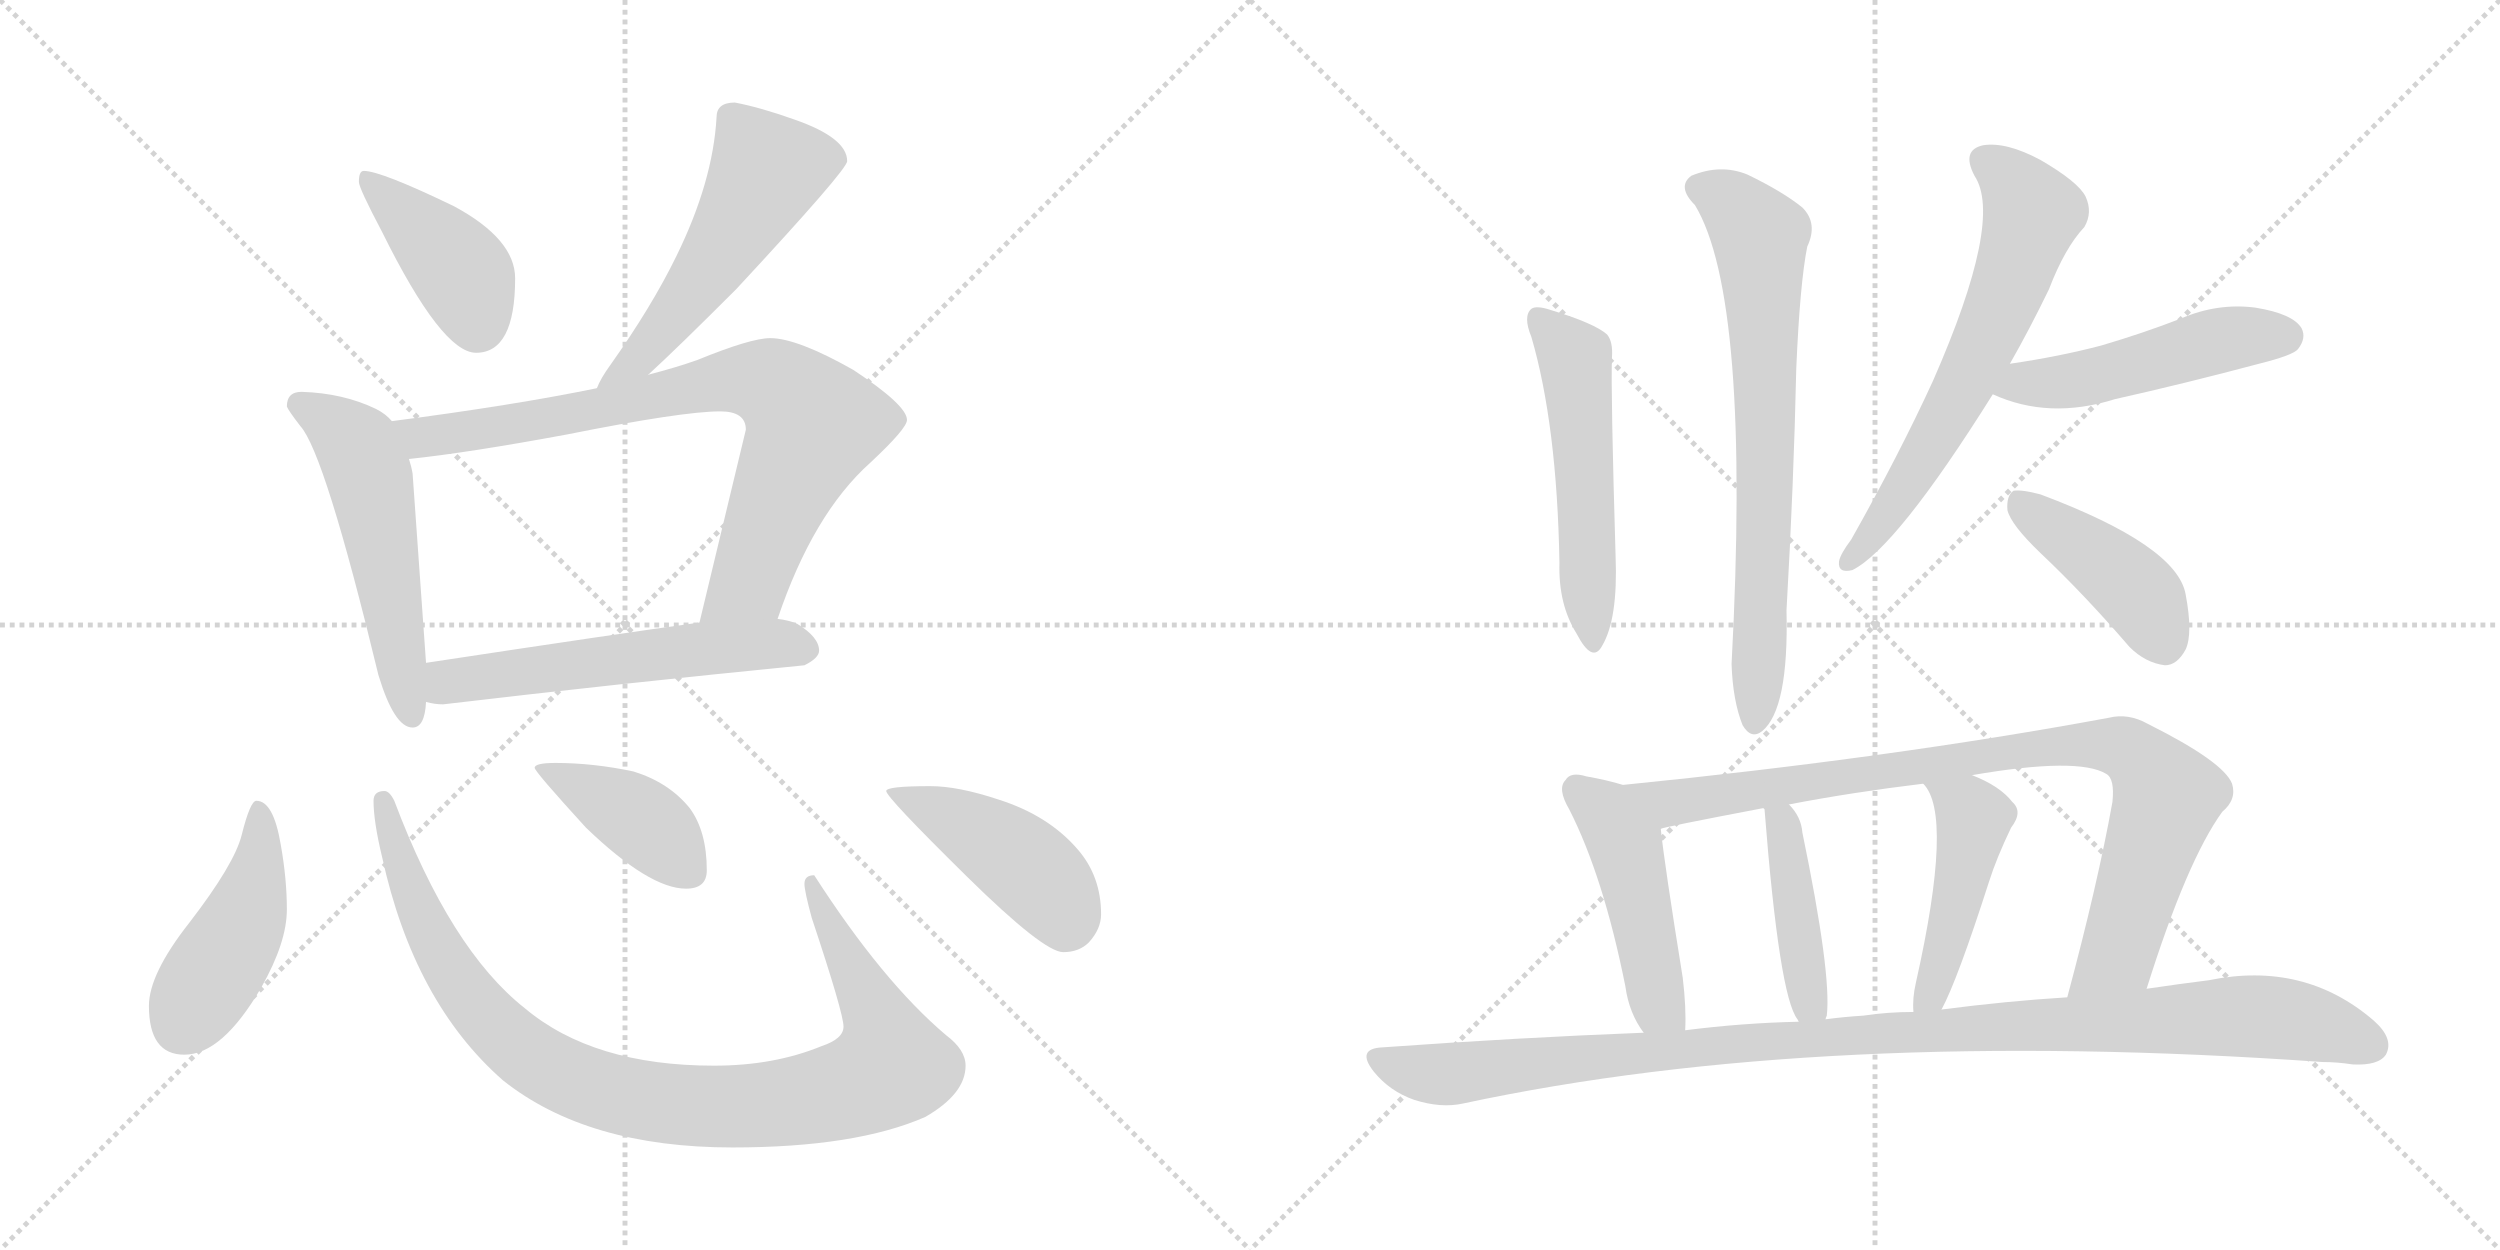 <svg version="1.1" viewBox="0 0 2048 1024" xmlns="http://www.w3.org/2000/svg">
  <g stroke="lightgray" stroke-dasharray="1,1" stroke-width="1" transform="scale(4, 4)">
    <line x1="0" y1="0" x2="256" y2="256"></line>
    <line x1="256" y1="0" x2="0" y2="256"></line>
    <line x1="128" y1="0" x2="128" y2="256"></line>
    <line x1="0" y1="128" x2="256" y2="128"></line>
    <line x1="256" y1="0" x2="512" y2="256"></line>
    <line x1="512" y1="0" x2="256" y2="256"></line>
    <line x1="384" y1="0" x2="384" y2="256"></line>
    <line x1="256" y1="128" x2="512" y2="128"></line>
  </g>
<g transform="scale(1, -1) translate(0, -850)">
   <style type="text/css">
    @keyframes keyframes0 {
      from {
       stroke: black;
       stroke-dashoffset: 409;
       stroke-width: 128;
       }
       57% {
       animation-timing-function: step-end;
       stroke: black;
       stroke-dashoffset: 0;
       stroke-width: 128;
       }
       to {
       stroke: black;
       stroke-width: 1024;
       }
       }
       #make-me-a-hanzi-animation-0 {
         animation: keyframes0 0.583s both;
         animation-delay: 0s;
         animation-timing-function: linear;
       }
    @keyframes keyframes1 {
      from {
       stroke: black;
       stroke-dashoffset: 536;
       stroke-width: 128;
       }
       64% {
       animation-timing-function: step-end;
       stroke: black;
       stroke-dashoffset: 0;
       stroke-width: 128;
       }
       to {
       stroke: black;
       stroke-width: 1024;
       }
       }
       #make-me-a-hanzi-animation-1 {
         animation: keyframes1 0.686s both;
         animation-delay: 0.583s;
         animation-timing-function: linear;
       }
    @keyframes keyframes2 {
      from {
       stroke: black;
       stroke-dashoffset: 542;
       stroke-width: 128;
       }
       64% {
       animation-timing-function: step-end;
       stroke: black;
       stroke-dashoffset: 0;
       stroke-width: 128;
       }
       to {
       stroke: black;
       stroke-width: 1024;
       }
       }
       #make-me-a-hanzi-animation-2 {
         animation: keyframes2 0.691s both;
         animation-delay: 1.269s;
         animation-timing-function: linear;
       }
    @keyframes keyframes3 {
      from {
       stroke: black;
       stroke-dashoffset: 797;
       stroke-width: 128;
       }
       72% {
       animation-timing-function: step-end;
       stroke: black;
       stroke-dashoffset: 0;
       stroke-width: 128;
       }
       to {
       stroke: black;
       stroke-width: 1024;
       }
       }
       #make-me-a-hanzi-animation-3 {
         animation: keyframes3 0.899s both;
         animation-delay: 1.96s;
         animation-timing-function: linear;
       }
    @keyframes keyframes4 {
      from {
       stroke: black;
       stroke-dashoffset: 566;
       stroke-width: 128;
       }
       65% {
       animation-timing-function: step-end;
       stroke: black;
       stroke-dashoffset: 0;
       stroke-width: 128;
       }
       to {
       stroke: black;
       stroke-width: 1024;
       }
       }
       #make-me-a-hanzi-animation-4 {
         animation: keyframes4 0.711s both;
         animation-delay: 2.859s;
         animation-timing-function: linear;
       }
    @keyframes keyframes5 {
      from {
       stroke: black;
       stroke-dashoffset: 448;
       stroke-width: 128;
       }
       59% {
       animation-timing-function: step-end;
       stroke: black;
       stroke-dashoffset: 0;
       stroke-width: 128;
       }
       to {
       stroke: black;
       stroke-width: 1024;
       }
       }
       #make-me-a-hanzi-animation-5 {
         animation: keyframes5 0.615s both;
         animation-delay: 3.569s;
         animation-timing-function: linear;
       }
    @keyframes keyframes6 {
      from {
       stroke: black;
       stroke-dashoffset: 970;
       stroke-width: 128;
       }
       76% {
       animation-timing-function: step-end;
       stroke: black;
       stroke-dashoffset: 0;
       stroke-width: 128;
       }
       to {
       stroke: black;
       stroke-width: 1024;
       }
       }
       #make-me-a-hanzi-animation-6 {
         animation: keyframes6 1.039s both;
         animation-delay: 4.184s;
         animation-timing-function: linear;
       }
    @keyframes keyframes7 {
      from {
       stroke: black;
       stroke-dashoffset: 409;
       stroke-width: 128;
       }
       57% {
       animation-timing-function: step-end;
       stroke: black;
       stroke-dashoffset: 0;
       stroke-width: 128;
       }
       to {
       stroke: black;
       stroke-width: 1024;
       }
       }
       #make-me-a-hanzi-animation-7 {
         animation: keyframes7 0.583s both;
         animation-delay: 5.223s;
         animation-timing-function: linear;
       }
    @keyframes keyframes8 {
      from {
       stroke: black;
       stroke-dashoffset: 443;
       stroke-width: 128;
       }
       59% {
       animation-timing-function: step-end;
       stroke: black;
       stroke-dashoffset: 0;
       stroke-width: 128;
       }
       to {
       stroke: black;
       stroke-width: 1024;
       }
       }
       #make-me-a-hanzi-animation-8 {
         animation: keyframes8 0.611s both;
         animation-delay: 5.806s;
         animation-timing-function: linear;
       }
    @keyframes keyframes9 {
      from {
       stroke: black;
       stroke-dashoffset: 530;
       stroke-width: 128;
       }
       63% {
       animation-timing-function: step-end;
       stroke: black;
       stroke-dashoffset: 0;
       stroke-width: 128;
       }
       to {
       stroke: black;
       stroke-width: 1024;
       }
       }
       #make-me-a-hanzi-animation-9 {
         animation: keyframes9 0.681s both;
         animation-delay: 6.417s;
         animation-timing-function: linear;
       }
    @keyframes keyframes10 {
      from {
       stroke: black;
       stroke-dashoffset: 716;
       stroke-width: 128;
       }
       70% {
       animation-timing-function: step-end;
       stroke: black;
       stroke-dashoffset: 0;
       stroke-width: 128;
       }
       to {
       stroke: black;
       stroke-width: 1024;
       }
       }
       #make-me-a-hanzi-animation-10 {
         animation: keyframes10 0.833s both;
         animation-delay: 7.098s;
         animation-timing-function: linear;
       }
    @keyframes keyframes11 {
      from {
       stroke: black;
       stroke-dashoffset: 637;
       stroke-width: 128;
       }
       67% {
       animation-timing-function: step-end;
       stroke: black;
       stroke-dashoffset: 0;
       stroke-width: 128;
       }
       to {
       stroke: black;
       stroke-width: 1024;
       }
       }
       #make-me-a-hanzi-animation-11 {
         animation: keyframes11 0.768s both;
         animation-delay: 7.931s;
         animation-timing-function: linear;
       }
    @keyframes keyframes12 {
      from {
       stroke: black;
       stroke-dashoffset: 492;
       stroke-width: 128;
       }
       62% {
       animation-timing-function: step-end;
       stroke: black;
       stroke-dashoffset: 0;
       stroke-width: 128;
       }
       to {
       stroke: black;
       stroke-width: 1024;
       }
       }
       #make-me-a-hanzi-animation-12 {
         animation: keyframes12 0.65s both;
         animation-delay: 8.699s;
         animation-timing-function: linear;
       }
    @keyframes keyframes13 {
      from {
       stroke: black;
       stroke-dashoffset: 426;
       stroke-width: 128;
       }
       58% {
       animation-timing-function: step-end;
       stroke: black;
       stroke-dashoffset: 0;
       stroke-width: 128;
       }
       to {
       stroke: black;
       stroke-width: 1024;
       }
       }
       #make-me-a-hanzi-animation-13 {
         animation: keyframes13 0.597s both;
         animation-delay: 9.349s;
         animation-timing-function: linear;
       }
    @keyframes keyframes14 {
      from {
       stroke: black;
       stroke-dashoffset: 472;
       stroke-width: 128;
       }
       61% {
       animation-timing-function: step-end;
       stroke: black;
       stroke-dashoffset: 0;
       stroke-width: 128;
       }
       to {
       stroke: black;
       stroke-width: 1024;
       }
       }
       #make-me-a-hanzi-animation-14 {
         animation: keyframes14 0.634s both;
         animation-delay: 9.946s;
         animation-timing-function: linear;
       }
    @keyframes keyframes15 {
      from {
       stroke: black;
       stroke-dashoffset: 897;
       stroke-width: 128;
       }
       74% {
       animation-timing-function: step-end;
       stroke: black;
       stroke-dashoffset: 0;
       stroke-width: 128;
       }
       to {
       stroke: black;
       stroke-width: 1024;
       }
       }
       #make-me-a-hanzi-animation-15 {
         animation: keyframes15 0.98s both;
         animation-delay: 10.58s;
         animation-timing-function: linear;
       }
    @keyframes keyframes16 {
      from {
       stroke: black;
       stroke-dashoffset: 420;
       stroke-width: 128;
       }
       58% {
       animation-timing-function: step-end;
       stroke: black;
       stroke-dashoffset: 0;
       stroke-width: 128;
       }
       to {
       stroke: black;
       stroke-width: 1024;
       }
       }
       #make-me-a-hanzi-animation-16 {
         animation: keyframes16 0.592s both;
         animation-delay: 11.56s;
         animation-timing-function: linear;
       }
    @keyframes keyframes17 {
      from {
       stroke: black;
       stroke-dashoffset: 461;
       stroke-width: 128;
       }
       60% {
       animation-timing-function: step-end;
       stroke: black;
       stroke-dashoffset: 0;
       stroke-width: 128;
       }
       to {
       stroke: black;
       stroke-width: 1024;
       }
       }
       #make-me-a-hanzi-animation-17 {
         animation: keyframes17 0.625s both;
         animation-delay: 12.152s;
         animation-timing-function: linear;
       }
    @keyframes keyframes18 {
      from {
       stroke: black;
       stroke-dashoffset: 1076;
       stroke-width: 128;
       }
       78% {
       animation-timing-function: step-end;
       stroke: black;
       stroke-dashoffset: 0;
       stroke-width: 128;
       }
       to {
       stroke: black;
       stroke-width: 1024;
       }
       }
       #make-me-a-hanzi-animation-18 {
         animation: keyframes18 1.126s both;
         animation-delay: 12.777s;
         animation-timing-function: linear;
       }
</style>
<path d="M 298.0 710.0 Q 294.0 710.0 294.0 701.0 Q 294.0 696.0 313.0 660.0 Q 362.0 561.0 390.0 561.0 Q 422.0 561.0 422.0 622.0 Q 422.0 654.0 372.0 681.0 Q 312.0 710.0 298.0 710.0 Z" fill="lightgray"></path> 
<path d="M 602.0 766.0 Q 587.0 766.0 587.0 754.0 Q 584.0 701.0 554.0 640.0 Q 534.0 599.0 500.0 551.0 Q 492.0 540.0 489.0 532.0 C 476.0 505.0 509.0 523.0 531.0 543.0 Q 555.0 565.0 603.0 613.0 Q 694.0 711.0 694.0 718.0 Q 694.0 737.0 651.0 752.0 Q 623.0 762.0 602.0 766.0 Z" fill="lightgray"></path> 
<path d="M 321.0 505.0 Q 316.0 511.0 308.0 515.0 Q 281.0 528.0 247.0 529.0 Q 235.0 529.0 235.0 517.0 Q 236.0 514.0 246.0 501.0 Q 266.0 479.0 310.0 297.0 Q 323.0 254.0 338.0 254.0 Q 348.0 254.0 349.0 275.0 L 349.0 307.0 L 338.0 462.0 Q 337.0 468.0 335.0 474.0 L 321.0 505.0 Z" fill="lightgray"></path> 
<path d="M 489.0 532.0 Q 421.0 518.0 321.0 505.0 C 291.0 501.0 305.0 471.0 335.0 474.0 Q 383.0 479.0 464.0 494.0 Q 559.0 513.0 590.0 513.0 Q 611.0 513.0 611.0 498.0 L 573.0 340.0 C 566.0 311.0 627.0 315.0 637.0 343.0 Q 666.0 429.0 713.0 471.0 Q 743.0 499.0 743.0 506.0 Q 743.0 518.0 699.0 547.0 Q 653.0 573.0 631.0 573.0 Q 615.0 573.0 571.0 555.0 Q 554.0 549.0 531.0 543.0 L 489.0 532.0 Z" fill="lightgray"></path> 
<path d="M 349.0 275.0 Q 356.0 273.0 363.0 273.0 Q 507.0 290.0 659.0 305.0 Q 671.0 311.0 671.0 317.0 Q 671.0 328.0 653.0 339.0 Q 646.0 342.0 637.0 343.0 L 573.0 340.0 Q 507.0 331.0 349.0 307.0 C 319.0 302.0 319.0 280.0 349.0 275.0 Z" fill="lightgray"></path> 
<path d="M 210.0 194.0 Q 205.0 194.0 198.0 166.0 Q 192.0 142.0 155.0 94.0 Q 122.0 52.0 122.0 26.0 Q 122.0 -14.0 151.0 -14.0 Q 182.0 -14.0 214.0 41.0 Q 235.0 78.0 235.0 105.0 Q 235.0 130.0 230.0 158.0 Q 224.0 194.0 210.0 194.0 Z" fill="lightgray"></path> 
<path d="M 315.0 202.0 Q 306.0 202.0 306.0 194.0 Q 306.0 177.0 313.0 148.0 Q 339.0 29.0 412.0 -35.0 Q 481.0 -90.0 600.0 -90.0 Q 701.0 -90.0 758.0 -65.0 Q 791.0 -46.0 791.0 -23.0 Q 791.0 -10.0 775.0 2.0 Q 723.0 46.0 667.0 133.0 Q 659.0 133.0 659.0 126.0 Q 659.0 120.0 665.0 98.0 Q 691.0 20.0 691.0 9.0 Q 691.0 -1.0 673.0 -7.0 Q 634.0 -23.0 585.0 -23.0 Q 486.0 -23.0 430.0 24.0 Q 369.0 72.0 323.0 194.0 Q 319.0 202.0 315.0 202.0 Z" fill="lightgray"></path> 
<path d="M 455.0 225.0 Q 438.0 225.0 438.0 221.0 Q 438.0 218.0 480.0 172.0 Q 532.0 122.0 562.0 122.0 Q 579.0 122.0 579.0 137.0 Q 579.0 169.0 565.0 188.0 Q 548.0 209.0 519.0 218.0 Q 486.0 225.0 455.0 225.0 Z" fill="lightgray"></path> 
<path d="M 762.0 206.0 Q 726.0 206.0 726.0 202.0 Q 726.0 197.0 792.0 132.0 Q 855.0 70.0 871.0 70.0 Q 884.0 70.0 892.0 78.0 Q 902.0 89.0 902.0 101.0 Q 902.0 132.0 883.0 154.0 Q 859.0 182.0 818.0 195.0 Q 785.0 206.0 762.0 206.0 Z" fill="lightgray"></path> 
<path d="M 1254.5 574.0 Q 1275.5 502.0 1277.5 389.0 Q 1276.5 355.0 1291.5 331.0 Q 1304.5 306.0 1312.5 321.0 Q 1325.5 343.0 1323.5 394.0 Q 1319.5 529.0 1320.5 557.0 Q 1321.5 570.0 1316.5 576.0 Q 1306.5 585.0 1270.5 596.0 Q 1258.5 600.0 1254.5 597.0 Q 1247.5 591.0 1254.5 574.0 Z" fill="lightgray"></path> 
<path d="M 1388.5 682.0 Q 1434.5 606.0 1418.5 306.0 Q 1419.5 276.0 1427.5 256.0 Q 1434.5 244.0 1443.5 251.0 Q 1465.5 269.0 1463.5 350.0 Q 1469.5 455.0 1471.5 548.0 Q 1474.5 618.0 1480.5 648.0 Q 1489.5 667.0 1476.5 680.0 Q 1460.5 693.0 1431.5 707.0 Q 1409.5 716.0 1385.5 706.0 Q 1373.5 697.0 1388.5 682.0 Z" fill="lightgray"></path> 
<path d="M 1646.5 552.0 Q 1662.5 580.0 1678.5 613.0 Q 1691.5 647.0 1707.5 664.0 Q 1714.5 676.0 1708.5 689.0 Q 1702.5 701.0 1671.5 719.0 Q 1643.5 734.0 1624.5 731.0 Q 1606.5 727.0 1617.5 706.0 Q 1641.5 670.0 1583.5 538.0 Q 1555.5 477.0 1516.5 408.0 Q 1507.5 396.0 1506.5 390.0 Q 1505.5 380.0 1517.5 383.0 Q 1553.5 401.0 1632.5 527.0 L 1646.5 552.0 Z" fill="lightgray"></path> 
<path d="M 1632.5 527.0 Q 1678.5 506.0 1732.5 523.0 Q 1790.5 536.0 1850.5 552.0 Q 1878.5 559.0 1882.5 564.0 Q 1889.5 573.0 1885.5 581.0 Q 1878.5 593.0 1847.5 598.0 Q 1816.5 602.0 1786.5 589.0 Q 1755.5 577.0 1721.5 567.0 Q 1687.5 558.0 1646.5 552.0 C 1616.5 548.0 1604.5 539.0 1632.5 527.0 Z" fill="lightgray"></path> 
<path d="M 1671.5 397.0 Q 1707.5 363.0 1744.5 320.0 Q 1757.5 307.0 1773.5 305.0 Q 1783.5 305.0 1790.5 318.0 Q 1796.5 331.0 1790.5 363.0 Q 1783.5 403.0 1671.5 445.0 Q 1656.5 449.0 1649.5 448.0 Q 1643.5 444.0 1644.5 432.0 Q 1647.5 420.0 1671.5 397.0 Z" fill="lightgray"></path> 
<path d="M 1329.5 207.0 Q 1316.5 211.0 1299.5 214.0 Q 1286.5 218.0 1282.5 211.0 Q 1275.5 204.0 1285.5 187.0 Q 1313.5 132.0 1331.5 42.0 Q 1334.5 20.0 1346.5 4.0 C 1363.5 -21.0 1379.5 -24.0 1380.5 6.0 Q 1381.5 24.0 1378.5 49.0 Q 1363.5 142.0 1360.5 171.0 C 1357.5 199.0 1357.5 199.0 1329.5 207.0 Z" fill="lightgray"></path> 
<path d="M 1758.5 40.0 Q 1791.5 145.0 1820.5 185.0 Q 1832.5 195.0 1828.5 208.0 Q 1821.5 226.0 1759.5 257.0 Q 1743.5 266.0 1727.5 262.0 Q 1549.5 229.0 1329.5 207.0 C 1299.5 204.0 1331.5 164.0 1360.5 171.0 Q 1360.5 172.0 1444.5 188.0 L 1465.5 191.0 Q 1517.5 201.0 1575.5 208.0 L 1615.5 215.0 Q 1702.5 230.0 1725.5 216.0 Q 1732.5 212.0 1730.5 193.0 Q 1718.5 126.0 1693.5 33.0 C 1685.5 4.0 1749.5 11.0 1758.5 40.0 Z" fill="lightgray"></path> 
<path d="M 1495.5 15.0 Q 1495.5 16.0 1496.5 18.0 Q 1500.5 52.0 1476.5 168.0 Q 1475.5 181.0 1465.5 191.0 C 1445.5 214.0 1437.5 217.0 1444.5 188.0 L 1445.5 187.0 Q 1457.5 34.0 1472.5 15.0 L 1473.5 13.0 C 1488.5 -13.0 1489.5 -14.0 1495.5 15.0 Z" fill="lightgray"></path> 
<path d="M 1590.5 23.0 Q 1603.5 47.0 1629.5 128.0 Q 1635.5 147.0 1647.5 172.0 Q 1657.5 185.0 1648.5 193.0 Q 1638.5 206.0 1615.5 215.0 C 1587.5 227.0 1557.5 232.0 1575.5 208.0 Q 1600.5 183.0 1569.5 45.0 Q 1566.5 32.0 1567.5 21.0 C 1568.5 -9.0 1577.5 -4.0 1590.5 23.0 Z" fill="lightgray"></path> 
<path d="M 1346.5 4.0 Q 1243.5 0.0 1132.5 -8.0 Q 1110.5 -9.0 1125.5 -28.0 Q 1138.5 -44.0 1158.5 -51.0 Q 1180.5 -58.0 1198.5 -54.0 Q 1492.5 9.0 1902.5 -20.0 Q 1914.5 -20.0 1927.5 -22.0 Q 1948.5 -23.0 1954.5 -14.0 Q 1961.5 -1.0 1944.5 14.0 Q 1887.5 63.0 1809.5 47.0 Q 1785.5 44.0 1758.5 40.0 L 1693.5 33.0 Q 1644.5 30.0 1590.5 23.0 L 1567.5 21.0 Q 1546.5 21.0 1526.5 18.0 Q 1510.5 17.0 1495.5 15.0 L 1473.5 13.0 Q 1427.5 12.0 1380.5 6.0 L 1346.5 4.0 Z" fill="lightgray"></path> 
      <clipPath id="make-me-a-hanzi-clip-0">
      <path d="M 298.0 710.0 Q 294.0 710.0 294.0 701.0 Q 294.0 696.0 313.0 660.0 Q 362.0 561.0 390.0 561.0 Q 422.0 561.0 422.0 622.0 Q 422.0 654.0 372.0 681.0 Q 312.0 710.0 298.0 710.0 Z" fill="lightgray"></path>
      </clipPath>
      <path clip-path="url(#make-me-a-hanzi-clip-0)" d="M 301.0 703.0 L 378.0 627.0 L 391.0 584.0 " fill="none" id="make-me-a-hanzi-animation-0" stroke-dasharray="281 562" stroke-linecap="round"></path>

      <clipPath id="make-me-a-hanzi-clip-1">
      <path d="M 602.0 766.0 Q 587.0 766.0 587.0 754.0 Q 584.0 701.0 554.0 640.0 Q 534.0 599.0 500.0 551.0 Q 492.0 540.0 489.0 532.0 C 476.0 505.0 509.0 523.0 531.0 543.0 Q 555.0 565.0 603.0 613.0 Q 694.0 711.0 694.0 718.0 Q 694.0 737.0 651.0 752.0 Q 623.0 762.0 602.0 766.0 Z" fill="lightgray"></path>
      </clipPath>
      <path clip-path="url(#make-me-a-hanzi-clip-1)" d="M 685.0 720.0 L 628.0 710.0 L 578.0 625.0 L 521.0 554.0 L 496.0 534.0 " fill="none" id="make-me-a-hanzi-animation-1" stroke-dasharray="408 816" stroke-linecap="round"></path>

      <clipPath id="make-me-a-hanzi-clip-2">
      <path d="M 321.0 505.0 Q 316.0 511.0 308.0 515.0 Q 281.0 528.0 247.0 529.0 Q 235.0 529.0 235.0 517.0 Q 236.0 514.0 246.0 501.0 Q 266.0 479.0 310.0 297.0 Q 323.0 254.0 338.0 254.0 Q 348.0 254.0 349.0 275.0 L 349.0 307.0 L 338.0 462.0 Q 337.0 468.0 335.0 474.0 L 321.0 505.0 Z" fill="lightgray"></path>
      </clipPath>
      <path clip-path="url(#make-me-a-hanzi-clip-2)" d="M 244.0 519.0 L 289.0 489.0 L 301.0 465.0 L 337.0 263.0 " fill="none" id="make-me-a-hanzi-animation-2" stroke-dasharray="414 828" stroke-linecap="round"></path>

      <clipPath id="make-me-a-hanzi-clip-3">
      <path d="M 489.0 532.0 Q 421.0 518.0 321.0 505.0 C 291.0 501.0 305.0 471.0 335.0 474.0 Q 383.0 479.0 464.0 494.0 Q 559.0 513.0 590.0 513.0 Q 611.0 513.0 611.0 498.0 L 573.0 340.0 C 566.0 311.0 627.0 315.0 637.0 343.0 Q 666.0 429.0 713.0 471.0 Q 743.0 499.0 743.0 506.0 Q 743.0 518.0 699.0 547.0 Q 653.0 573.0 631.0 573.0 Q 615.0 573.0 571.0 555.0 Q 554.0 549.0 531.0 543.0 L 489.0 532.0 Z" fill="lightgray"></path>
      </clipPath>
      <path clip-path="url(#make-me-a-hanzi-clip-3)" d="M 330.0 503.0 L 345.0 492.0 L 362.0 493.0 L 494.0 515.0 L 589.0 538.0 L 637.0 533.0 L 666.0 503.0 L 614.0 374.0 L 579.0 346.0 " fill="none" id="make-me-a-hanzi-animation-3" stroke-dasharray="669 1338" stroke-linecap="round"></path>

      <clipPath id="make-me-a-hanzi-clip-4">
      <path d="M 349.0 275.0 Q 356.0 273.0 363.0 273.0 Q 507.0 290.0 659.0 305.0 Q 671.0 311.0 671.0 317.0 Q 671.0 328.0 653.0 339.0 Q 646.0 342.0 637.0 343.0 L 573.0 340.0 Q 507.0 331.0 349.0 307.0 C 319.0 302.0 319.0 280.0 349.0 275.0 Z" fill="lightgray"></path>
      </clipPath>
      <path clip-path="url(#make-me-a-hanzi-clip-4)" d="M 357.0 280.0 L 367.0 291.0 L 420.0 300.0 L 580.0 319.0 L 660.0 319.0 " fill="none" id="make-me-a-hanzi-animation-4" stroke-dasharray="438 876" stroke-linecap="round"></path>

      <clipPath id="make-me-a-hanzi-clip-5">
      <path d="M 210.0 194.0 Q 205.0 194.0 198.0 166.0 Q 192.0 142.0 155.0 94.0 Q 122.0 52.0 122.0 26.0 Q 122.0 -14.0 151.0 -14.0 Q 182.0 -14.0 214.0 41.0 Q 235.0 78.0 235.0 105.0 Q 235.0 130.0 230.0 158.0 Q 224.0 194.0 210.0 194.0 Z" fill="lightgray"></path>
      </clipPath>
      <path clip-path="url(#make-me-a-hanzi-clip-5)" d="M 212.0 187.0 L 213.0 148.0 L 202.0 102.0 L 149.0 11.0 " fill="none" id="make-me-a-hanzi-animation-5" stroke-dasharray="320 640" stroke-linecap="round"></path>

      <clipPath id="make-me-a-hanzi-clip-6">
      <path d="M 315.0 202.0 Q 306.0 202.0 306.0 194.0 Q 306.0 177.0 313.0 148.0 Q 339.0 29.0 412.0 -35.0 Q 481.0 -90.0 600.0 -90.0 Q 701.0 -90.0 758.0 -65.0 Q 791.0 -46.0 791.0 -23.0 Q 791.0 -10.0 775.0 2.0 Q 723.0 46.0 667.0 133.0 Q 659.0 133.0 659.0 126.0 Q 659.0 120.0 665.0 98.0 Q 691.0 20.0 691.0 9.0 Q 691.0 -1.0 673.0 -7.0 Q 634.0 -23.0 585.0 -23.0 Q 486.0 -23.0 430.0 24.0 Q 369.0 72.0 323.0 194.0 Q 319.0 202.0 315.0 202.0 Z" fill="lightgray"></path>
      </clipPath>
      <path clip-path="url(#make-me-a-hanzi-clip-6)" d="M 315.0 194.0 L 352.0 84.0 L 390.0 26.0 L 445.0 -22.0 L 478.0 -38.0 L 530.0 -52.0 L 646.0 -53.0 L 703.0 -39.0 L 730.0 -23.0 L 720.0 16.0 L 679.0 89.0 L 669.0 123.0 " fill="none" id="make-me-a-hanzi-animation-6" stroke-dasharray="842 1684" stroke-linecap="round"></path>

      <clipPath id="make-me-a-hanzi-clip-7">
      <path d="M 455.0 225.0 Q 438.0 225.0 438.0 221.0 Q 438.0 218.0 480.0 172.0 Q 532.0 122.0 562.0 122.0 Q 579.0 122.0 579.0 137.0 Q 579.0 169.0 565.0 188.0 Q 548.0 209.0 519.0 218.0 Q 486.0 225.0 455.0 225.0 Z" fill="lightgray"></path>
      </clipPath>
      <path clip-path="url(#make-me-a-hanzi-clip-7)" d="M 441.0 221.0 L 530.0 175.0 L 565.0 136.0 " fill="none" id="make-me-a-hanzi-animation-7" stroke-dasharray="281 562" stroke-linecap="round"></path>

      <clipPath id="make-me-a-hanzi-clip-8">
      <path d="M 762.0 206.0 Q 726.0 206.0 726.0 202.0 Q 726.0 197.0 792.0 132.0 Q 855.0 70.0 871.0 70.0 Q 884.0 70.0 892.0 78.0 Q 902.0 89.0 902.0 101.0 Q 902.0 132.0 883.0 154.0 Q 859.0 182.0 818.0 195.0 Q 785.0 206.0 762.0 206.0 Z" fill="lightgray"></path>
      </clipPath>
      <path clip-path="url(#make-me-a-hanzi-clip-8)" d="M 729.0 202.0 L 777.0 181.0 L 834.0 146.0 L 861.0 120.0 L 873.0 92.0 " fill="none" id="make-me-a-hanzi-animation-8" stroke-dasharray="315 630" stroke-linecap="round"></path>

      <clipPath id="make-me-a-hanzi-clip-9">
      <path d="M 1254.5 574.0 Q 1275.5 502.0 1277.5 389.0 Q 1276.5 355.0 1291.5 331.0 Q 1304.5 306.0 1312.5 321.0 Q 1325.5 343.0 1323.5 394.0 Q 1319.5 529.0 1320.5 557.0 Q 1321.5 570.0 1316.5 576.0 Q 1306.5 585.0 1270.5 596.0 Q 1258.5 600.0 1254.5 597.0 Q 1247.5 591.0 1254.5 574.0 Z" fill="lightgray"></path>
      </clipPath>
      <path clip-path="url(#make-me-a-hanzi-clip-9)" d="M 1259.5 590.0 L 1290.5 555.0 L 1302.5 328.0 " fill="none" id="make-me-a-hanzi-animation-9" stroke-dasharray="402 804" stroke-linecap="round"></path>

      <clipPath id="make-me-a-hanzi-clip-10">
      <path d="M 1388.5 682.0 Q 1434.5 606.0 1418.5 306.0 Q 1419.5 276.0 1427.5 256.0 Q 1434.5 244.0 1443.5 251.0 Q 1465.5 269.0 1463.5 350.0 Q 1469.5 455.0 1471.5 548.0 Q 1474.5 618.0 1480.5 648.0 Q 1489.5 667.0 1476.5 680.0 Q 1460.5 693.0 1431.5 707.0 Q 1409.5 716.0 1385.5 706.0 Q 1373.5 697.0 1388.5 682.0 Z" fill="lightgray"></path>
      </clipPath>
      <path clip-path="url(#make-me-a-hanzi-clip-10)" d="M 1394.5 695.0 L 1418.5 683.0 L 1442.5 650.0 L 1446.5 468.0 L 1437.5 258.0 " fill="none" id="make-me-a-hanzi-animation-10" stroke-dasharray="588 1176" stroke-linecap="round"></path>

      <clipPath id="make-me-a-hanzi-clip-11">
      <path d="M 1646.5 552.0 Q 1662.5 580.0 1678.5 613.0 Q 1691.5 647.0 1707.5 664.0 Q 1714.5 676.0 1708.5 689.0 Q 1702.5 701.0 1671.5 719.0 Q 1643.5 734.0 1624.5 731.0 Q 1606.5 727.0 1617.5 706.0 Q 1641.5 670.0 1583.5 538.0 Q 1555.5 477.0 1516.5 408.0 Q 1507.5 396.0 1506.5 390.0 Q 1505.5 380.0 1517.5 383.0 Q 1553.5 401.0 1632.5 527.0 L 1646.5 552.0 Z" fill="lightgray"></path>
      </clipPath>
      <path clip-path="url(#make-me-a-hanzi-clip-11)" d="M 1626.5 717.0 L 1644.5 705.0 L 1664.5 675.0 L 1652.5 633.0 L 1585.5 490.0 L 1514.5 391.0 " fill="none" id="make-me-a-hanzi-animation-11" stroke-dasharray="509 1018" stroke-linecap="round"></path>

      <clipPath id="make-me-a-hanzi-clip-12">
      <path d="M 1632.5 527.0 Q 1678.5 506.0 1732.5 523.0 Q 1790.5 536.0 1850.5 552.0 Q 1878.5 559.0 1882.5 564.0 Q 1889.5 573.0 1885.5 581.0 Q 1878.5 593.0 1847.5 598.0 Q 1816.5 602.0 1786.5 589.0 Q 1755.5 577.0 1721.5 567.0 Q 1687.5 558.0 1646.5 552.0 C 1616.5 548.0 1604.5 539.0 1632.5 527.0 Z" fill="lightgray"></path>
      </clipPath>
      <path clip-path="url(#make-me-a-hanzi-clip-12)" d="M 1641.5 530.0 L 1719.5 543.0 L 1814.5 571.0 L 1872.5 575.0 " fill="none" id="make-me-a-hanzi-animation-12" stroke-dasharray="364 728" stroke-linecap="round"></path>

      <clipPath id="make-me-a-hanzi-clip-13">
      <path d="M 1671.5 397.0 Q 1707.5 363.0 1744.5 320.0 Q 1757.5 307.0 1773.5 305.0 Q 1783.5 305.0 1790.5 318.0 Q 1796.5 331.0 1790.5 363.0 Q 1783.5 403.0 1671.5 445.0 Q 1656.5 449.0 1649.5 448.0 Q 1643.5 444.0 1644.5 432.0 Q 1647.5 420.0 1671.5 397.0 Z" fill="lightgray"></path>
      </clipPath>
      <path clip-path="url(#make-me-a-hanzi-clip-13)" d="M 1653.5 440.0 L 1749.5 366.0 L 1772.5 323.0 " fill="none" id="make-me-a-hanzi-animation-13" stroke-dasharray="298 596" stroke-linecap="round"></path>

      <clipPath id="make-me-a-hanzi-clip-14">
      <path d="M 1329.5 207.0 Q 1316.5 211.0 1299.5 214.0 Q 1286.5 218.0 1282.5 211.0 Q 1275.5 204.0 1285.5 187.0 Q 1313.5 132.0 1331.5 42.0 Q 1334.5 20.0 1346.5 4.0 C 1363.5 -21.0 1379.5 -24.0 1380.5 6.0 Q 1381.5 24.0 1378.5 49.0 Q 1363.5 142.0 1360.5 171.0 C 1357.5 199.0 1357.5 199.0 1329.5 207.0 Z" fill="lightgray"></path>
      </clipPath>
      <path clip-path="url(#make-me-a-hanzi-clip-14)" d="M 1292.5 203.0 L 1315.5 184.0 L 1330.5 159.0 L 1358.5 27.0 L 1374.5 12.0 " fill="none" id="make-me-a-hanzi-animation-14" stroke-dasharray="344 688" stroke-linecap="round"></path>

      <clipPath id="make-me-a-hanzi-clip-15">
      <path d="M 1758.5 40.0 Q 1791.5 145.0 1820.5 185.0 Q 1832.5 195.0 1828.5 208.0 Q 1821.5 226.0 1759.5 257.0 Q 1743.5 266.0 1727.5 262.0 Q 1549.5 229.0 1329.5 207.0 C 1299.5 204.0 1331.5 164.0 1360.5 171.0 Q 1360.5 172.0 1444.5 188.0 L 1465.5 191.0 Q 1517.5 201.0 1575.5 208.0 L 1615.5 215.0 Q 1702.5 230.0 1725.5 216.0 Q 1732.5 212.0 1730.5 193.0 Q 1718.5 126.0 1693.5 33.0 C 1685.5 4.0 1749.5 11.0 1758.5 40.0 Z" fill="lightgray"></path>
      </clipPath>
      <path clip-path="url(#make-me-a-hanzi-clip-15)" d="M 1338.5 204.0 L 1366.5 192.0 L 1681.5 239.0 L 1739.5 238.0 L 1768.5 210.0 L 1774.5 194.0 L 1738.5 80.0 L 1723.5 58.0 L 1699.5 40.0 " fill="none" id="make-me-a-hanzi-animation-15" stroke-dasharray="769 1538" stroke-linecap="round"></path>

      <clipPath id="make-me-a-hanzi-clip-16">
      <path d="M 1495.5 15.0 Q 1495.5 16.0 1496.5 18.0 Q 1500.5 52.0 1476.5 168.0 Q 1475.5 181.0 1465.5 191.0 C 1445.5 214.0 1437.5 217.0 1444.5 188.0 L 1445.5 187.0 Q 1457.5 34.0 1472.5 15.0 L 1473.5 13.0 C 1488.5 -13.0 1489.5 -14.0 1495.5 15.0 Z" fill="lightgray"></path>
      </clipPath>
      <path clip-path="url(#make-me-a-hanzi-clip-16)" d="M 1461.5 180.0 L 1479.5 51.0 L 1478.5 17.0 " fill="none" id="make-me-a-hanzi-animation-16" stroke-dasharray="292 584" stroke-linecap="round"></path>

      <clipPath id="make-me-a-hanzi-clip-17">
      <path d="M 1590.5 23.0 Q 1603.5 47.0 1629.5 128.0 Q 1635.5 147.0 1647.5 172.0 Q 1657.5 185.0 1648.5 193.0 Q 1638.5 206.0 1615.5 215.0 C 1587.5 227.0 1557.5 232.0 1575.5 208.0 Q 1600.5 183.0 1569.5 45.0 Q 1566.5 32.0 1567.5 21.0 C 1568.5 -9.0 1577.5 -4.0 1590.5 23.0 Z" fill="lightgray"></path>
      </clipPath>
      <path clip-path="url(#make-me-a-hanzi-clip-17)" d="M 1582.5 209.0 L 1617.5 176.0 L 1598.5 89.0 L 1583.5 40.0 L 1572.5 27.0 " fill="none" id="make-me-a-hanzi-animation-17" stroke-dasharray="333 666" stroke-linecap="round"></path>

      <clipPath id="make-me-a-hanzi-clip-18">
      <path d="M 1346.5 4.0 Q 1243.5 0.0 1132.5 -8.0 Q 1110.5 -9.0 1125.5 -28.0 Q 1138.5 -44.0 1158.5 -51.0 Q 1180.5 -58.0 1198.5 -54.0 Q 1492.5 9.0 1902.5 -20.0 Q 1914.5 -20.0 1927.5 -22.0 Q 1948.5 -23.0 1954.5 -14.0 Q 1961.5 -1.0 1944.5 14.0 Q 1887.5 63.0 1809.5 47.0 Q 1785.5 44.0 1758.5 40.0 L 1693.5 33.0 Q 1644.5 30.0 1590.5 23.0 L 1567.5 21.0 Q 1546.5 21.0 1526.5 18.0 Q 1510.5 17.0 1495.5 15.0 L 1473.5 13.0 Q 1427.5 12.0 1380.5 6.0 L 1346.5 4.0 Z" fill="lightgray"></path>
      </clipPath>
      <path clip-path="url(#make-me-a-hanzi-clip-18)" d="M 1129.5 -18.0 L 1181.5 -30.0 L 1420.5 -4.0 L 1837.5 18.0 L 1886.5 13.0 L 1942.5 -6.0 " fill="none" id="make-me-a-hanzi-animation-18" stroke-dasharray="948 1896" stroke-linecap="round"></path>

</g>
</svg>
